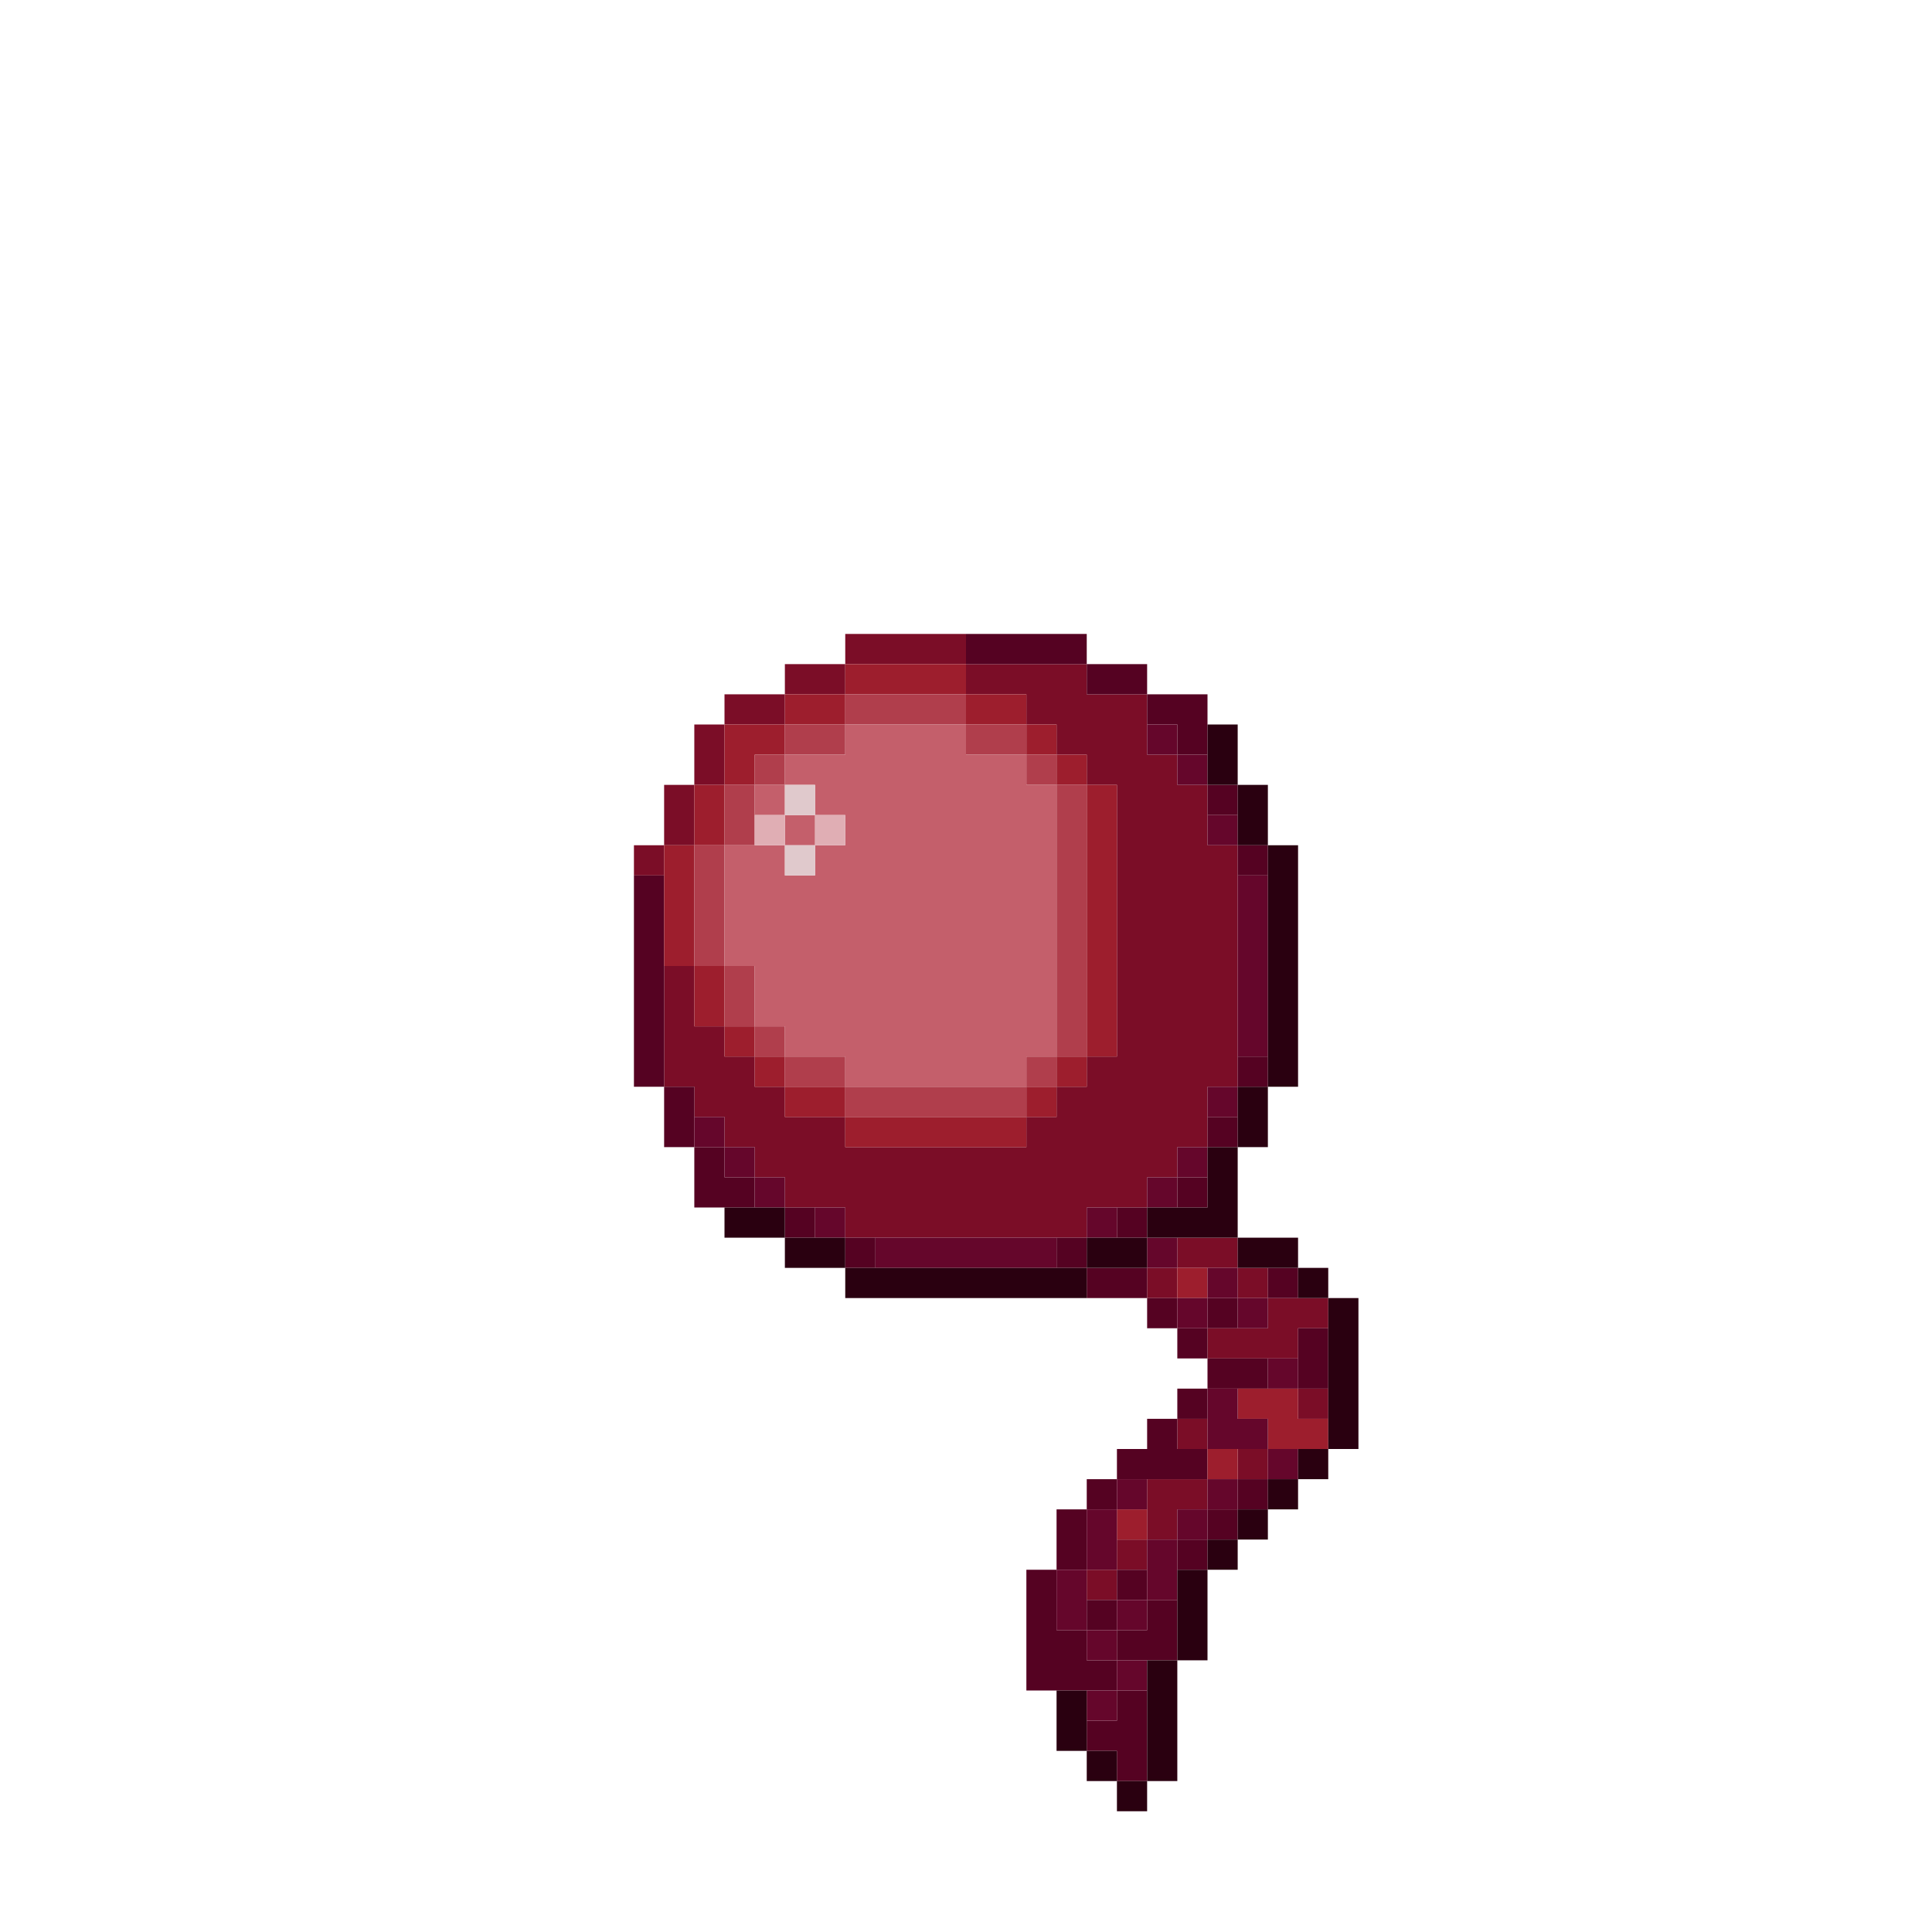 <?xml version="1.0" encoding="UTF-8" standalone="no"?>
<!DOCTYPE svg PUBLIC "-//W3C//DTD SVG 1.1//EN" 
  "http://www.w3.org/Graphics/SVG/1.1/DTD/svg11.dtd">
<svg width="64" height="64"
	 xmlns="http://www.w3.org/2000/svg" version="1.1">
 <path d="  M 21,28  L 21,29  L 22,29  L 22,28  Z  " style="fill:rgb(123, 13, 39); fill-opacity:1.000; stroke:none;" />
 <path d="  M 23,26  L 22,26  L 22,28  L 23,28  Z  " style="fill:rgb(123, 13, 39); fill-opacity:1.000; stroke:none;" />
 <path d="  M 38,25  L 38,23  L 36,23  L 36,22  L 32,22  L 32,23  L 34,23  L 34,24  L 35,24  L 35,25  L 36,25  L 36,26  L 37,26  L 37,35  L 36,35  L 36,36  L 35,36  L 35,37  L 34,37  L 34,38  L 28,38  L 28,37  L 26,37  L 26,36  L 25,36  L 25,35  L 24,35  L 24,34  L 23,34  L 23,32  L 22,32  L 22,36  L 23,36  L 23,37  L 24,37  L 24,38  L 25,38  L 25,39  L 26,39  L 26,40  L 28,40  L 28,41  L 36,41  L 36,40  L 38,40  L 38,39  L 39,39  L 39,38  L 40,38  L 40,36  L 41,36  L 41,28  L 40,28  L 40,26  L 39,26  L 39,25  Z  " style="fill:rgb(123, 13, 39); fill-opacity:1.000; stroke:none;" />
 <path d="  M 24,24  L 23,24  L 23,26  L 24,26  Z  " style="fill:rgb(123, 13, 39); fill-opacity:1.000; stroke:none;" />
 <path d="  M 24,23  L 24,24  L 26,24  L 26,23  Z  " style="fill:rgb(123, 13, 39); fill-opacity:1.000; stroke:none;" />
 <path d="  M 28,23  L 28,22  L 26,22  L 26,23  Z  " style="fill:rgb(123, 13, 39); fill-opacity:1.000; stroke:none;" />
 <path d="  M 32,22  L 32,21  L 28,21  L 28,22  Z  " style="fill:rgb(123, 13, 39); fill-opacity:1.000; stroke:none;" />
 <path d="  M 36,53  L 37,53  L 37,52  L 36,52  Z  " style="fill:rgb(123, 13, 39); fill-opacity:1.000; stroke:none;" />
 <path d="  M 38,51  L 37,51  L 37,52  L 38,52  Z  " style="fill:rgb(123, 13, 39); fill-opacity:1.000; stroke:none;" />
 <path d="  M 39,43  L 39,42  L 38,42  L 38,43  Z  " style="fill:rgb(123, 13, 39); fill-opacity:1.000; stroke:none;" />
 <path d="  M 40,50  L 40,49  L 38,49  L 38,51  L 39,51  L 39,50  Z  " style="fill:rgb(123, 13, 39); fill-opacity:1.000; stroke:none;" />
 <path d="  M 39,42  L 41,42  L 41,41  L 39,41  Z  " style="fill:rgb(123, 13, 39); fill-opacity:1.000; stroke:none;" />
 <path d="  M 40,47  L 39,47  L 39,48  L 40,48  Z  " style="fill:rgb(123, 13, 39); fill-opacity:1.000; stroke:none;" />
 <path d="  M 43,45  L 43,44  L 44,44  L 44,43  L 42,43  L 42,44  L 40,44  L 40,45  Z  " style="fill:rgb(123, 13, 39); fill-opacity:1.000; stroke:none;" />
 <path d="  M 42,43  L 42,42  L 41,42  L 41,43  Z  " style="fill:rgb(123, 13, 39); fill-opacity:1.000; stroke:none;" />
 <path d="  M 42,48  L 41,48  L 41,49  L 42,49  Z  " style="fill:rgb(123, 13, 39); fill-opacity:1.000; stroke:none;" />
 <path d="  M 43,47  L 44,47  L 44,46  L 43,46  Z  " style="fill:rgb(123, 13, 39); fill-opacity:1.000; stroke:none;" />
 <path d="  M 21,29  L 21,36  L 22,36  L 22,29  Z  " style="fill:rgb(85, 2, 34); fill-opacity:1.000; stroke:none;" />
 <path d="  M 23,38  L 23,36  L 22,36  L 22,38  Z  " style="fill:rgb(85, 2, 34); fill-opacity:1.000; stroke:none;" />
 <path d="  M 25,40  L 25,39  L 24,39  L 24,38  L 23,38  L 23,40  Z  " style="fill:rgb(85, 2, 34); fill-opacity:1.000; stroke:none;" />
 <path d="  M 27,40  L 26,40  L 26,41  L 27,41  Z  " style="fill:rgb(85, 2, 34); fill-opacity:1.000; stroke:none;" />
 <path d="  M 28,41  L 28,42  L 29,42  L 29,41  Z  " style="fill:rgb(85, 2, 34); fill-opacity:1.000; stroke:none;" />
 <path d="  M 36,22  L 36,21  L 32,21  L 32,22  Z  " style="fill:rgb(85, 2, 34); fill-opacity:1.000; stroke:none;" />
 <path d="  M 35,54  L 35,52  L 34,52  L 34,56  L 37,56  L 37,55  L 36,55  L 36,54  Z  " style="fill:rgb(85, 2, 34); fill-opacity:1.000; stroke:none;" />
 <path d="  M 35,41  L 35,42  L 36,42  L 36,41  Z  " style="fill:rgb(85, 2, 34); fill-opacity:1.000; stroke:none;" />
 <path d="  M 35,52  L 36,52  L 36,50  L 35,50  Z  " style="fill:rgb(85, 2, 34); fill-opacity:1.000; stroke:none;" />
 <path d="  M 36,22  L 36,23  L 38,23  L 38,22  Z  " style="fill:rgb(85, 2, 34); fill-opacity:1.000; stroke:none;" />
 <path d="  M 38,43  L 38,42  L 36,42  L 36,43  Z  " style="fill:rgb(85, 2, 34); fill-opacity:1.000; stroke:none;" />
 <path d="  M 37,50  L 37,49  L 36,49  L 36,50  Z  " style="fill:rgb(85, 2, 34); fill-opacity:1.000; stroke:none;" />
 <path d="  M 36,53  L 36,54  L 37,54  L 37,53  Z  " style="fill:rgb(85, 2, 34); fill-opacity:1.000; stroke:none;" />
 <path d="  M 38,59  L 38,56  L 37,56  L 37,57  L 36,57  L 36,58  L 37,58  L 37,59  Z  " style="fill:rgb(85, 2, 34); fill-opacity:1.000; stroke:none;" />
 <path d="  M 37,41  L 38,41  L 38,40  L 37,40  Z  " style="fill:rgb(85, 2, 34); fill-opacity:1.000; stroke:none;" />
 <path d="  M 37,48  L 37,49  L 40,49  L 40,48  L 39,48  L 39,47  L 38,47  L 38,48  Z  " style="fill:rgb(85, 2, 34); fill-opacity:1.000; stroke:none;" />
 <path d="  M 38,53  L 38,52  L 37,52  L 37,53  Z  " style="fill:rgb(85, 2, 34); fill-opacity:1.000; stroke:none;" />
 <path d="  M 37,55  L 39,55  L 39,53  L 38,53  L 38,54  L 37,54  Z  " style="fill:rgb(85, 2, 34); fill-opacity:1.000; stroke:none;" />
 <path d="  M 40,23  L 38,23  L 38,24  L 39,24  L 39,25  L 40,25  Z  " style="fill:rgb(85, 2, 34); fill-opacity:1.000; stroke:none;" />
 <path d="  M 38,43  L 38,44  L 39,44  L 39,43  Z  " style="fill:rgb(85, 2, 34); fill-opacity:1.000; stroke:none;" />
 <path d="  M 40,39  L 39,39  L 39,40  L 40,40  Z  " style="fill:rgb(85, 2, 34); fill-opacity:1.000; stroke:none;" />
 <path d="  M 40,45  L 40,44  L 39,44  L 39,45  Z  " style="fill:rgb(85, 2, 34); fill-opacity:1.000; stroke:none;" />
 <path d="  M 40,47  L 40,46  L 39,46  L 39,47  Z  " style="fill:rgb(85, 2, 34); fill-opacity:1.000; stroke:none;" />
 <path d="  M 40,51  L 39,51  L 39,52  L 40,52  Z  " style="fill:rgb(85, 2, 34); fill-opacity:1.000; stroke:none;" />
 <path d="  M 40,26  L 40,27  L 41,27  L 41,26  Z  " style="fill:rgb(85, 2, 34); fill-opacity:1.000; stroke:none;" />
 <path d="  M 41,37  L 40,37  L 40,38  L 41,38  Z  " style="fill:rgb(85, 2, 34); fill-opacity:1.000; stroke:none;" />
 <path d="  M 40,43  L 40,44  L 41,44  L 41,43  Z  " style="fill:rgb(85, 2, 34); fill-opacity:1.000; stroke:none;" />
 <path d="  M 42,45  L 40,45  L 40,46  L 42,46  Z  " style="fill:rgb(85, 2, 34); fill-opacity:1.000; stroke:none;" />
 <path d="  M 40,51  L 41,51  L 41,50  L 40,50  Z  " style="fill:rgb(85, 2, 34); fill-opacity:1.000; stroke:none;" />
 <path d="  M 42,28  L 41,28  L 41,29  L 42,29  Z  " style="fill:rgb(85, 2, 34); fill-opacity:1.000; stroke:none;" />
 <path d="  M 42,35  L 41,35  L 41,36  L 42,36  Z  " style="fill:rgb(85, 2, 34); fill-opacity:1.000; stroke:none;" />
 <path d="  M 41,50  L 42,50  L 42,49  L 41,49  Z  " style="fill:rgb(85, 2, 34); fill-opacity:1.000; stroke:none;" />
 <path d="  M 42,43  L 43,43  L 43,42  L 42,42  Z  " style="fill:rgb(85, 2, 34); fill-opacity:1.000; stroke:none;" />
 <path d="  M 43,44  L 43,46  L 44,46  L 44,44  Z  " style="fill:rgb(85, 2, 34); fill-opacity:1.000; stroke:none;" />
 <path d="  M 23,32  L 23,28  L 22,28  L 22,32  Z  " style="fill:rgb(157, 30, 45); fill-opacity:1.000; stroke:none;" />
 <path d="  M 24,28  L 24,26  L 23,26  L 23,28  Z  " style="fill:rgb(157, 30, 45); fill-opacity:1.000; stroke:none;" />
 <path d="  M 23,32  L 23,34  L 24,34  L 24,32  Z  " style="fill:rgb(157, 30, 45); fill-opacity:1.000; stroke:none;" />
 <path d="  M 26,25  L 26,24  L 24,24  L 24,26  L 25,26  L 25,25  Z  " style="fill:rgb(157, 30, 45); fill-opacity:1.000; stroke:none;" />
 <path d="  M 24,35  L 25,35  L 25,34  L 24,34  Z  " style="fill:rgb(157, 30, 45); fill-opacity:1.000; stroke:none;" />
 <path d="  M 26,36  L 26,35  L 25,35  L 25,36  Z  " style="fill:rgb(157, 30, 45); fill-opacity:1.000; stroke:none;" />
 <path d="  M 28,24  L 28,23  L 26,23  L 26,24  Z  " style="fill:rgb(157, 30, 45); fill-opacity:1.000; stroke:none;" />
 <path d="  M 26,36  L 26,37  L 28,37  L 28,36  Z  " style="fill:rgb(157, 30, 45); fill-opacity:1.000; stroke:none;" />
 <path d="  M 32,23  L 32,22  L 28,22  L 28,23  Z  " style="fill:rgb(157, 30, 45); fill-opacity:1.000; stroke:none;" />
 <path d="  M 28,37  L 28,38  L 34,38  L 34,37  Z  " style="fill:rgb(157, 30, 45); fill-opacity:1.000; stroke:none;" />
 <path d="  M 32,23  L 32,24  L 34,24  L 34,23  Z  " style="fill:rgb(157, 30, 45); fill-opacity:1.000; stroke:none;" />
 <path d="  M 34,25  L 35,25  L 35,24  L 34,24  Z  " style="fill:rgb(157, 30, 45); fill-opacity:1.000; stroke:none;" />
 <path d="  M 34,37  L 35,37  L 35,36  L 34,36  Z  " style="fill:rgb(157, 30, 45); fill-opacity:1.000; stroke:none;" />
 <path d="  M 35,25  L 35,26  L 36,26  L 36,25  Z  " style="fill:rgb(157, 30, 45); fill-opacity:1.000; stroke:none;" />
 <path d="  M 36,35  L 35,35  L 35,36  L 36,36  Z  " style="fill:rgb(157, 30, 45); fill-opacity:1.000; stroke:none;" />
 <path d="  M 37,26  L 36,26  L 36,35  L 37,35  Z  " style="fill:rgb(157, 30, 45); fill-opacity:1.000; stroke:none;" />
 <path d="  M 37,50  L 37,51  L 38,51  L 38,50  Z  " style="fill:rgb(157, 30, 45); fill-opacity:1.000; stroke:none;" />
 <path d="  M 40,42  L 39,42  L 39,43  L 40,43  Z  " style="fill:rgb(157, 30, 45); fill-opacity:1.000; stroke:none;" />
 <path d="  M 40,49  L 41,49  L 41,48  L 40,48  Z  " style="fill:rgb(157, 30, 45); fill-opacity:1.000; stroke:none;" />
 <path d="  M 42,47  L 42,48  L 44,48  L 44,47  L 43,47  L 43,46  L 41,46  L 41,47  Z  " style="fill:rgb(157, 30, 45); fill-opacity:1.000; stroke:none;" />
 <path d="  M 23,32  L 24,32  L 24,28  L 23,28  Z  " style="fill:rgb(176, 62, 76); fill-opacity:1.000; stroke:none;" />
 <path d="  M 24,28  L 25,28  L 25,26  L 24,26  Z  " style="fill:rgb(176, 62, 76); fill-opacity:1.000; stroke:none;" />
 <path d="  M 25,32  L 24,32  L 24,34  L 25,34  Z  " style="fill:rgb(176, 62, 76); fill-opacity:1.000; stroke:none;" />
 <path d="  M 25,25  L 25,26  L 26,26  L 26,25  Z  " style="fill:rgb(176, 62, 76); fill-opacity:1.000; stroke:none;" />
 <path d="  M 26,35  L 26,34  L 25,34  L 25,35  Z  " style="fill:rgb(176, 62, 76); fill-opacity:1.000; stroke:none;" />
 <path d="  M 28,25  L 28,24  L 26,24  L 26,25  Z  " style="fill:rgb(176, 62, 76); fill-opacity:1.000; stroke:none;" />
 <path d="  M 28,35  L 26,35  L 26,36  L 28,36  Z  " style="fill:rgb(176, 62, 76); fill-opacity:1.000; stroke:none;" />
 <path d="  M 28,23  L 28,24  L 32,24  L 32,23  Z  " style="fill:rgb(176, 62, 76); fill-opacity:1.000; stroke:none;" />
 <path d="  M 34,37  L 34,36  L 28,36  L 28,37  Z  " style="fill:rgb(176, 62, 76); fill-opacity:1.000; stroke:none;" />
 <path d="  M 34,25  L 34,24  L 32,24  L 32,25  Z  " style="fill:rgb(176, 62, 76); fill-opacity:1.000; stroke:none;" />
 <path d="  M 34,25  L 34,26  L 35,26  L 35,25  Z  " style="fill:rgb(176, 62, 76); fill-opacity:1.000; stroke:none;" />
 <path d="  M 35,35  L 34,35  L 34,36  L 35,36  Z  " style="fill:rgb(176, 62, 76); fill-opacity:1.000; stroke:none;" />
 <path d="  M 35,35  L 36,35  L 36,26  L 35,26  Z  " style="fill:rgb(176, 62, 76); fill-opacity:1.000; stroke:none;" />
 <path d="  M 24,38  L 24,37  L 23,37  L 23,38  Z  " style="fill:rgb(101, 6, 43); fill-opacity:1.000; stroke:none;" />
 <path d="  M 25,38  L 24,38  L 24,39  L 25,39  Z  " style="fill:rgb(101, 6, 43); fill-opacity:1.000; stroke:none;" />
 <path d="  M 25,40  L 26,40  L 26,39  L 25,39  Z  " style="fill:rgb(101, 6, 43); fill-opacity:1.000; stroke:none;" />
 <path d="  M 27,40  L 27,41  L 28,41  L 28,40  Z  " style="fill:rgb(101, 6, 43); fill-opacity:1.000; stroke:none;" />
 <path d="  M 35,42  L 35,41  L 29,41  L 29,42  Z  " style="fill:rgb(101, 6, 43); fill-opacity:1.000; stroke:none;" />
 <path d="  M 36,52  L 35,52  L 35,54  L 36,54  Z  " style="fill:rgb(101, 6, 43); fill-opacity:1.000; stroke:none;" />
 <path d="  M 37,41  L 37,40  L 36,40  L 36,41  Z  " style="fill:rgb(101, 6, 43); fill-opacity:1.000; stroke:none;" />
 <path d="  M 36,52  L 37,52  L 37,50  L 36,50  Z  " style="fill:rgb(101, 6, 43); fill-opacity:1.000; stroke:none;" />
 <path d="  M 37,55  L 37,54  L 36,54  L 36,55  Z  " style="fill:rgb(101, 6, 43); fill-opacity:1.000; stroke:none;" />
 <path d="  M 36,56  L 36,57  L 37,57  L 37,56  Z  " style="fill:rgb(101, 6, 43); fill-opacity:1.000; stroke:none;" />
 <path d="  M 37,49  L 37,50  L 38,50  L 38,49  Z  " style="fill:rgb(101, 6, 43); fill-opacity:1.000; stroke:none;" />
 <path d="  M 38,54  L 38,53  L 37,53  L 37,54  Z  " style="fill:rgb(101, 6, 43); fill-opacity:1.000; stroke:none;" />
 <path d="  M 38,56  L 38,55  L 37,55  L 37,56  Z  " style="fill:rgb(101, 6, 43); fill-opacity:1.000; stroke:none;" />
 <path d="  M 38,24  L 38,25  L 39,25  L 39,24  Z  " style="fill:rgb(101, 6, 43); fill-opacity:1.000; stroke:none;" />
 <path d="  M 38,39  L 38,40  L 39,40  L 39,39  Z  " style="fill:rgb(101, 6, 43); fill-opacity:1.000; stroke:none;" />
 <path d="  M 38,42  L 39,42  L 39,41  L 38,41  Z  " style="fill:rgb(101, 6, 43); fill-opacity:1.000; stroke:none;" />
 <path d="  M 39,53  L 39,51  L 38,51  L 38,53  Z  " style="fill:rgb(101, 6, 43); fill-opacity:1.000; stroke:none;" />
 <path d="  M 39,26  L 40,26  L 40,25  L 39,25  Z  " style="fill:rgb(101, 6, 43); fill-opacity:1.000; stroke:none;" />
 <path d="  M 40,39  L 40,38  L 39,38  L 39,39  Z  " style="fill:rgb(101, 6, 43); fill-opacity:1.000; stroke:none;" />
 <path d="  M 40,44  L 40,43  L 39,43  L 39,44  Z  " style="fill:rgb(101, 6, 43); fill-opacity:1.000; stroke:none;" />
 <path d="  M 40,50  L 39,50  L 39,51  L 40,51  Z  " style="fill:rgb(101, 6, 43); fill-opacity:1.000; stroke:none;" />
 <path d="  M 41,27  L 40,27  L 40,28  L 41,28  Z  " style="fill:rgb(101, 6, 43); fill-opacity:1.000; stroke:none;" />
 <path d="  M 41,37  L 41,36  L 40,36  L 40,37  Z  " style="fill:rgb(101, 6, 43); fill-opacity:1.000; stroke:none;" />
 <path d="  M 41,42  L 40,42  L 40,43  L 41,43  Z  " style="fill:rgb(101, 6, 43); fill-opacity:1.000; stroke:none;" />
 <path d="  M 42,48  L 42,47  L 41,47  L 41,46  L 40,46  L 40,48  Z  " style="fill:rgb(101, 6, 43); fill-opacity:1.000; stroke:none;" />
 <path d="  M 41,49  L 40,49  L 40,50  L 41,50  Z  " style="fill:rgb(101, 6, 43); fill-opacity:1.000; stroke:none;" />
 <path d="  M 42,29  L 41,29  L 41,35  L 42,35  Z  " style="fill:rgb(101, 6, 43); fill-opacity:1.000; stroke:none;" />
 <path d="  M 41,44  L 42,44  L 42,43  L 41,43  Z  " style="fill:rgb(101, 6, 43); fill-opacity:1.000; stroke:none;" />
 <path d="  M 42,46  L 43,46  L 43,45  L 42,45  Z  " style="fill:rgb(101, 6, 43); fill-opacity:1.000; stroke:none;" />
 <path d="  M 43,48  L 42,48  L 42,49  L 43,49  Z  " style="fill:rgb(101, 6, 43); fill-opacity:1.000; stroke:none;" />
 <path d="  M 26,34  L 26,35  L 28,35  L 28,36  L 34,36  L 34,35  L 35,35  L 35,26  L 34,26  L 34,25  L 32,25  L 32,24  L 28,24  L 28,25  L 26,25  L 26,26  L 27,26  L 27,27  L 28,27  L 28,28  L 27,28  L 27,29  L 26,29  L 26,28  L 24,28  L 24,32  L 25,32  L 25,34  Z  " style="fill:rgb(196, 95, 107); fill-opacity:1.000; stroke:none;" />
 <path d="  M 26,27  L 26,26  L 25,26  L 25,27  Z  " style="fill:rgb(196, 95, 107); fill-opacity:1.000; stroke:none;" />
 <path d="  M 26,28  L 27,28  L 27,27  L 26,27  Z  " style="fill:rgb(196, 95, 107); fill-opacity:1.000; stroke:none;" />
 <path d="  M 26,41  L 26,40  L 24,40  L 24,41  Z  " style="fill:rgb(42, 0, 16); fill-opacity:1.000; stroke:none;" />
 <path d="  M 26,41  L 26,42  L 28,42  L 28,41  Z  " style="fill:rgb(42, 0, 16); fill-opacity:1.000; stroke:none;" />
 <path d="  M 36,42  L 28,42  L 28,43  L 36,43  Z  " style="fill:rgb(42, 0, 16); fill-opacity:1.000; stroke:none;" />
 <path d="  M 36,58  L 36,56  L 35,56  L 35,58  Z  " style="fill:rgb(42, 0, 16); fill-opacity:1.000; stroke:none;" />
 <path d="  M 36,41  L 36,42  L 38,42  L 38,41  Z  " style="fill:rgb(42, 0, 16); fill-opacity:1.000; stroke:none;" />
 <path d="  M 36,59  L 37,59  L 37,58  L 36,58  Z  " style="fill:rgb(42, 0, 16); fill-opacity:1.000; stroke:none;" />
 <path d="  M 37,60  L 38,60  L 38,59  L 37,59  Z  " style="fill:rgb(42, 0, 16); fill-opacity:1.000; stroke:none;" />
 <path d="  M 38,40  L 38,41  L 41,41  L 41,38  L 40,38  L 40,40  Z  " style="fill:rgb(42, 0, 16); fill-opacity:1.000; stroke:none;" />
 <path d="  M 39,55  L 38,55  L 38,59  L 39,59  Z  " style="fill:rgb(42, 0, 16); fill-opacity:1.000; stroke:none;" />
 <path d="  M 40,55  L 40,52  L 39,52  L 39,55  Z  " style="fill:rgb(42, 0, 16); fill-opacity:1.000; stroke:none;" />
 <path d="  M 41,26  L 41,24  L 40,24  L 40,26  Z  " style="fill:rgb(42, 0, 16); fill-opacity:1.000; stroke:none;" />
 <path d="  M 40,52  L 41,52  L 41,51  L 40,51  Z  " style="fill:rgb(42, 0, 16); fill-opacity:1.000; stroke:none;" />
 <path d="  M 41,26  L 41,28  L 42,28  L 42,26  Z  " style="fill:rgb(42, 0, 16); fill-opacity:1.000; stroke:none;" />
 <path d="  M 42,38  L 42,36  L 41,36  L 41,38  Z  " style="fill:rgb(42, 0, 16); fill-opacity:1.000; stroke:none;" />
 <path d="  M 41,41  L 41,42  L 43,42  L 43,41  Z  " style="fill:rgb(42, 0, 16); fill-opacity:1.000; stroke:none;" />
 <path d="  M 41,50  L 41,51  L 42,51  L 42,50  Z  " style="fill:rgb(42, 0, 16); fill-opacity:1.000; stroke:none;" />
 <path d="  M 42,36  L 43,36  L 43,28  L 42,28  Z  " style="fill:rgb(42, 0, 16); fill-opacity:1.000; stroke:none;" />
 <path d="  M 42,49  L 42,50  L 43,50  L 43,49  Z  " style="fill:rgb(42, 0, 16); fill-opacity:1.000; stroke:none;" />
 <path d="  M 43,42  L 43,43  L 44,43  L 44,42  Z  " style="fill:rgb(42, 0, 16); fill-opacity:1.000; stroke:none;" />
 <path d="  M 43,49  L 44,49  L 44,48  L 43,48  Z  " style="fill:rgb(42, 0, 16); fill-opacity:1.000; stroke:none;" />
 <path d="  M 44,48  L 45,48  L 45,43  L 44,43  Z  " style="fill:rgb(42, 0, 16); fill-opacity:1.000; stroke:none;" />
 <path d="  M 25,27  L 25,28  L 26,28  L 26,27  Z  " style="fill:rgb(224, 174, 180); fill-opacity:1.000; stroke:none;" />
 <path d="  M 27,27  L 27,28  L 28,28  L 28,27  Z  " style="fill:rgb(224, 174, 180); fill-opacity:1.000; stroke:none;" />
 <path d="  M 27,27  L 27,26  L 26,26  L 26,27  Z  " style="fill:rgb(224, 201, 204); fill-opacity:1.000; stroke:none;" />
 <path d="  M 26,29  L 27,29  L 27,28  L 26,28  Z  " style="fill:rgb(224, 201, 204); fill-opacity:1.000; stroke:none;" />
</svg>

